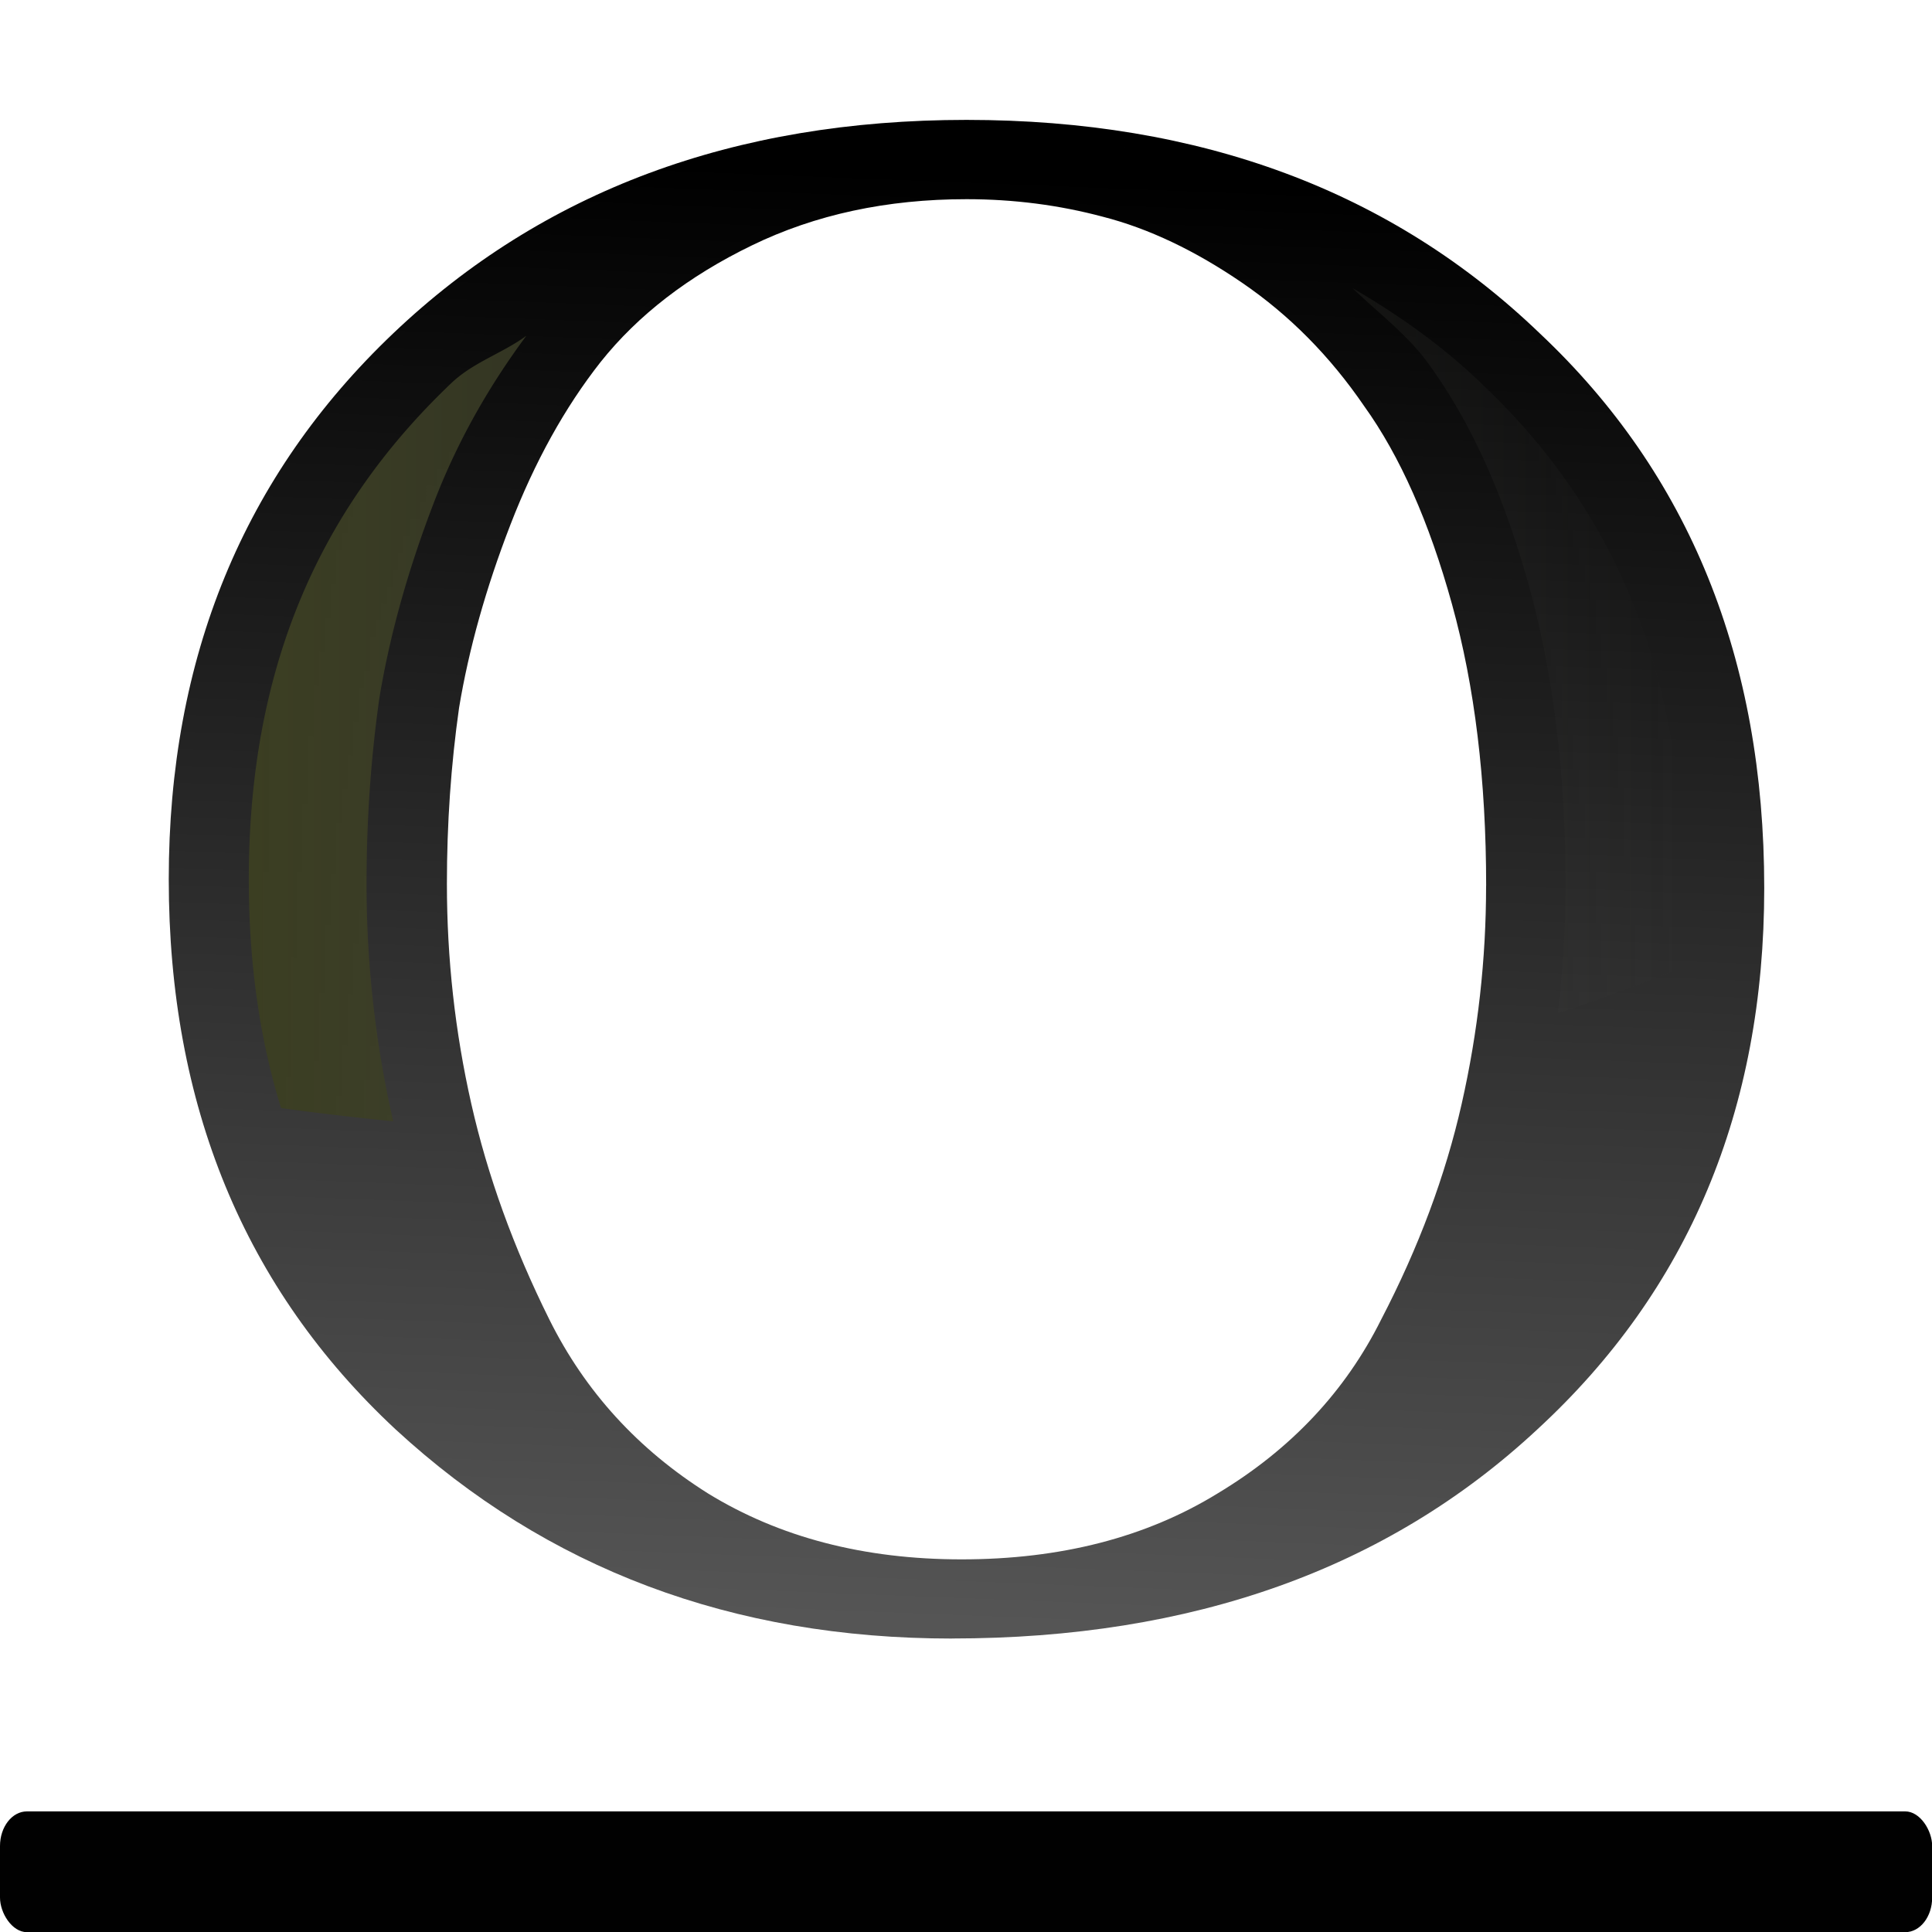 <?xml version="1.0" encoding="UTF-8" standalone="no"?>
<svg
   xmlns:dc="http://purl.org/dc/elements/1.1/"
   xmlns:cc="http://creativecommons.org/ns#"
   xmlns:rdf="http://www.w3.org/1999/02/22-rdf-syntax-ns#"
   xmlns:svg="http://www.w3.org/2000/svg"
   xmlns="http://www.w3.org/2000/svg"
   xmlns:xlink="http://www.w3.org/1999/xlink"
   xmlns:sodipodi="http://sodipodi.sourceforge.net/DTD/sodipodi-0.dtd"
   xmlns:inkscape="http://www.inkscape.org/namespaces/inkscape"
   height="16"
   viewBox="0 0 4.233 4.233"
   width="16"
   version="1.1"
   id="svg20"
   sodipodi:docname="sc_underline.svg"
   inkscape:version="0.92.4 (unknown)">
  <defs
     id="defs24">
    <linearGradient
       inkscape:collect="always"
       xlink:href="#b"
       id="linearGradient42"
       gradientUnits="userSpaceOnUse"
       x1="14.867"
       y1="29.901"
       x2="16.027"
       y2="3.216" />
    <linearGradient
       inkscape:collect="always"
       xlink:href="#b"
       id="linearGradient44"
       gradientUnits="userSpaceOnUse"
       x1="14.867"
       y1="29.901"
       x2="16.027"
       y2="3.216" />
  </defs>
  <sodipodi:namedview
     pagecolor="#ffffff"
     bordercolor="#666666"
     borderopacity="1"
     objecttolerance="10"
     gridtolerance="10"
     guidetolerance="10"
     inkscape:pageopacity="0"
     inkscape:pageshadow="2"
     inkscape:window-width="1366"
     inkscape:window-height="706"
     id="namedview22"
     showgrid="true"
     inkscape:zoom="7.375"
     inkscape:cx="32.755057"
     inkscape:cy="20.437"
     inkscape:window-x="0"
     inkscape:window-y="0"
     inkscape:window-maximized="1"
     inkscape:current-layer="g40">
    <inkscape:grid
       type="xygrid"
       id="grid31" />
  </sodipodi:namedview>
  <linearGradient
     id="a"
     gradientUnits="userSpaceOnUse"
     x1="4.361"
     x2="29.505"
     y1="11.118"
     y2="11.118">
    <stop
       offset="0"
       stop-color="#3b3e22"
       id="stop2" />
    <stop
       offset="1"
       stop-color="#454545"
       stop-opacity="0"
       id="stop4" />
  </linearGradient>
  <linearGradient
     id="b"
     gradientUnits="userSpaceOnUse"
     x1="14.867"
     x2="16.027"
     y1="29.901"
     y2="3.216">
    <stop
       offset="0"
       stop-color="#555"
       id="stop7" />
    <stop
       offset="1"
       id="stop9" />
  </linearGradient>
  <g
     id="g40"
     transform="scale(0.125)">
    <g
       id="text14"
       style="font-size:38.588px;font-family:sans-serif;letter-spacing:0;word-spacing:0;fill:url(#linearGradient44);stroke-width:0.965"
       transform="scale(1.053,0.95)"
       aria-label="O">
      <path
         id="path28"
         style="font-size:40.608px;font-family:FreeSerif;fill:url(#linearGradient42);stroke-width:0.965"
         d="m 15.845,30.232 q -5.482,0 -9.259,-3.858 -3.777,-3.898 -3.777,-10.152 0,-6.132 3.736,-10.071 3.736,-3.939 9.543,-3.939 5.847,0 9.543,3.939 3.736,3.898 3.736,10.233 0,6.132 -3.777,9.989 -3.736,3.858 -9.746,3.858 z m 8.893,-13.888 q 0,-2.924 -0.569,-5.198 Q 23.601,8.872 22.707,7.492 21.855,6.111 20.677,5.218 19.499,4.324 18.362,4 17.266,3.675 16.088,3.675 q -1.99,0 -3.573,0.853 Q 10.931,5.38 9.997,6.68 9.104,7.938 8.495,9.685 7.886,11.431 7.642,13.055 7.439,14.639 7.439,16.304 q 0,2.071 0.406,4.061 0.406,1.99 1.299,3.98 0.893,1.99 2.639,3.208 1.787,1.218 4.223,1.218 2.477,0 4.264,-1.218 1.827,-1.218 2.721,-3.208 0.934,-1.99 1.34,-3.98 0.406,-1.99 0.406,-4.02 z"
         inkscape:connector-curvature="0" />
    </g>
    <rect
       id="rect16"
       y="31.75"
       x="2e-06"
       width="33.867"
       ry="0.607"
       rx="0.472"
       height="2.117"
       style="fill:#010101;stroke-width:0.265" />
    <path
       id="path18"
       d="m 19.713,2.581 c 0.002,5.813e-4 0.004,0.003 0.006,0.004 0.002,5.193e-4 0.004,-5.204e-4 0.006,0 z m 3.993,2.468 c 0.471,0.456 1.003,0.843 1.381,1.395 0.74,1.036 1.292,2.31 1.715,3.837 0.433,1.564 0.639,3.312 0.639,5.246 0,0.747 -0.047,1.491 -0.137,2.231 a 25.687,11.839 0 0 0 2.135,-0.779 c 0.043,-0.457 0.066,-0.927 0.066,-1.414 0,-3.764 -1.182,-6.622 -3.54,-8.844 a 1.404,1.268 0 0 1 -0.01,-0.011 C 25.263,6.046 24.503,5.514 23.706,5.049 Z M 9.225,5.886 C 8.804,6.195 8.3,6.345 7.909,6.717 5.538,8.974 4.361,11.787 4.361,15.413 c 0,1.469 0.191,2.798 0.565,4.009 a 25.687,11.839 0 0 0 1.967,0.232 c -0.004,-0.017 -0.009,-0.034 -0.012,-0.051 -0.304,-1.345 -0.456,-2.719 -0.456,-4.114 0,-1.106 0.074,-2.189 0.224,-3.247 a 1.404,1.268 0 0 1 0.004,-0.026 C 6.839,11.099 7.163,9.956 7.615,8.784 8.038,7.69 8.591,6.743 9.225,5.886 Z"
       style="fill:url(#a)"
       inkscape:connector-curvature="0" />
  </g>
</svg>
